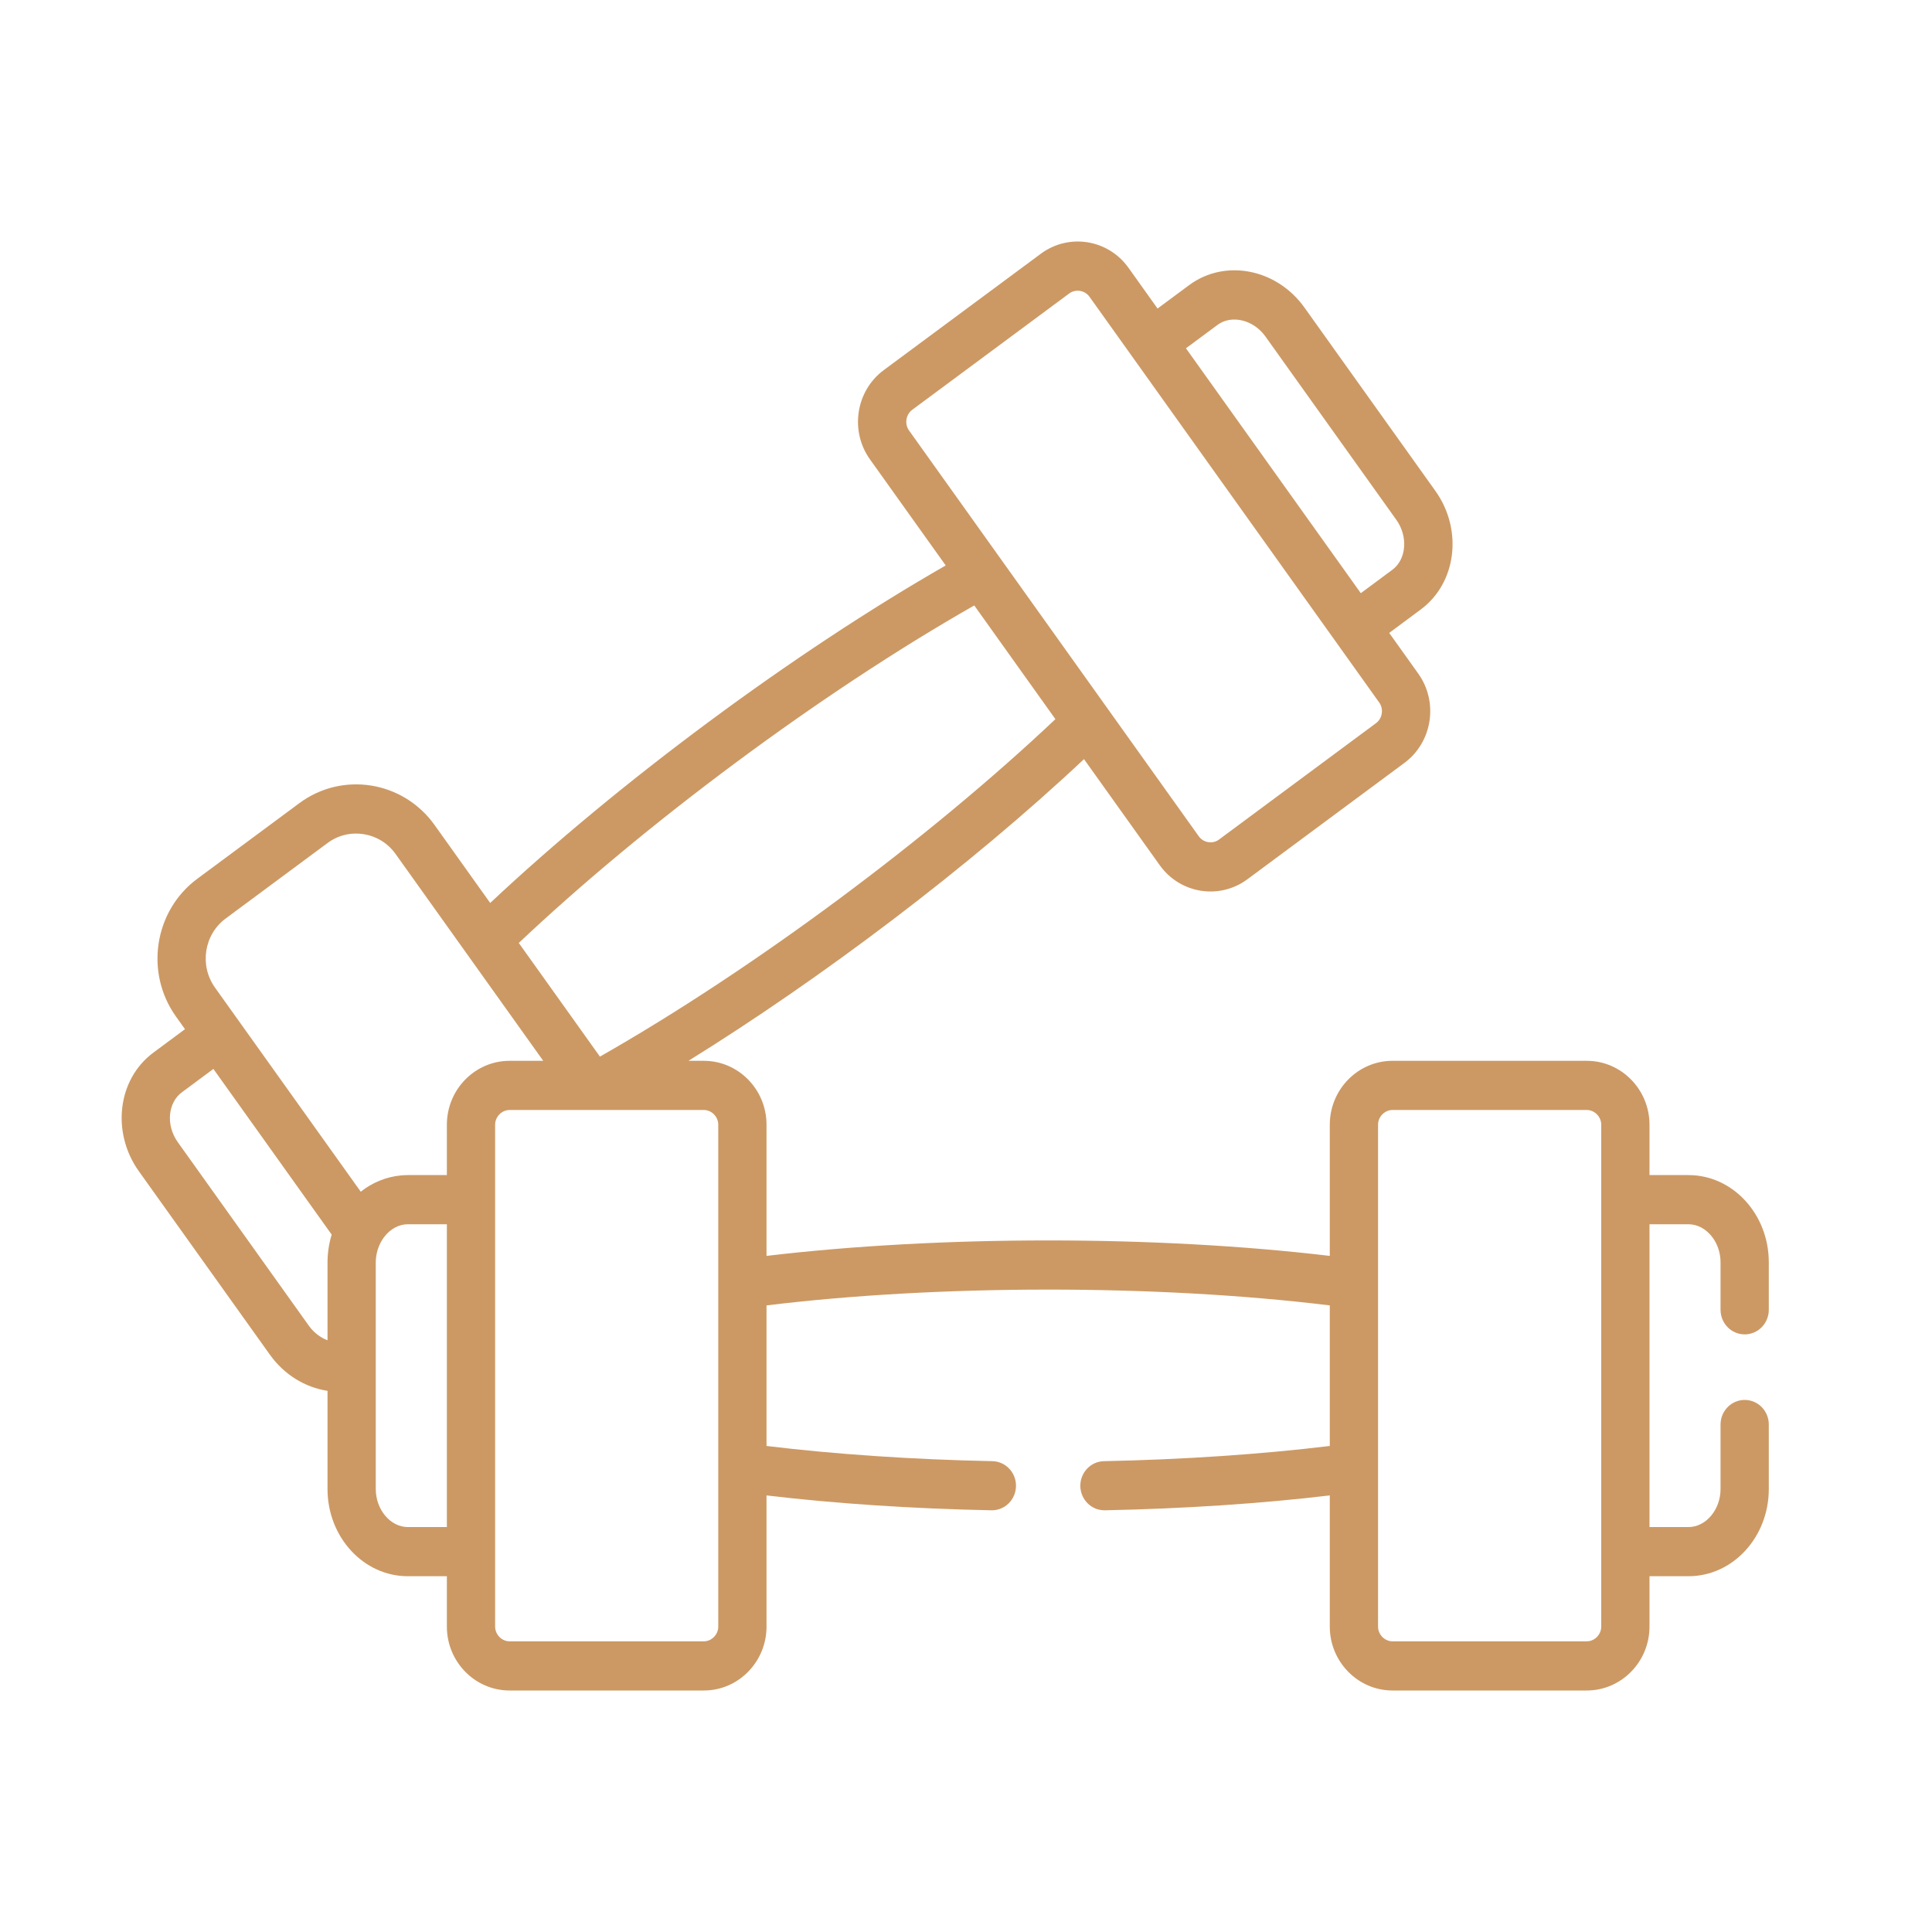 <?xml version="1.0" encoding="UTF-8"?>
<svg width="40px" height="40px" viewBox="0 0 40 40" version="1.1" xmlns="http://www.w3.org/2000/svg" xmlns:xlink="http://www.w3.org/1999/xlink">
    <title>Group 6 Copy 4</title>
    <g id="FICHA-TÉCNICA" stroke="none" stroke-width="1" fill="none" fill-rule="evenodd">
        <g id="Desktop-HD-Copy" transform="translate(-732, -1374)">
            <g id="Group-6-Copy-4" transform="translate(732, 1374)">
                <rect id="Rectangle-Copy-19" x="0" y="0" width="40" height="40"></rect>
                <g id="dumbbell" transform="translate(2, 5)" fill="#CC9964" fill-rule="nonzero">
                    <path d="M34.122,22.627 C34.398,22.627 34.621,22.399 34.621,22.118 L34.621,21.134 C34.621,20.139 33.876,19.329 32.959,19.329 L32.151,19.329 L32.151,18.286 C32.151,17.557 31.568,16.963 30.852,16.963 L26.831,16.963 C26.114,16.963 25.532,17.557 25.532,18.286 L25.532,21.002 C21.94,20.575 17.469,20.575 13.87,21.002 L13.87,18.286 C13.87,17.557 13.288,16.963 12.572,16.963 L12.254,16.963 C14.992,15.264 18.055,12.961 20.443,10.717 L22.011,12.913 C22.433,13.504 23.247,13.633 23.825,13.205 L27.077,10.795 C27.077,10.795 27.077,10.795 27.077,10.795 C27.656,10.366 27.785,9.537 27.364,8.947 L26.762,8.104 L27.415,7.619 C28.157,7.07 28.292,5.968 27.718,5.164 L25.006,1.366 C24.432,0.562 23.361,0.354 22.62,0.903 L21.966,1.388 L21.364,0.544 C20.943,-0.046 20.129,-0.176 19.55,0.253 L16.298,2.662 C15.719,3.091 15.59,3.92 16.012,4.511 L17.58,6.707 C14.427,8.514 10.812,11.193 8.149,13.695 L6.996,12.079 C6.346,11.17 5.089,10.967 4.197,11.629 L2.085,13.194 C1.191,13.856 0.993,15.135 1.643,16.046 L1.83,16.308 L1.177,16.792 C0.421,17.353 0.311,18.46 0.874,19.248 L3.586,23.045 C3.882,23.461 4.317,23.725 4.781,23.796 L4.781,25.83 C4.781,26.825 5.527,27.634 6.443,27.634 L7.252,27.634 L7.252,28.677 C7.252,29.406 7.834,30 8.551,30 L12.572,30 C13.288,30 13.87,29.406 13.87,28.677 L13.87,25.961 C15.29,26.13 16.886,26.236 18.525,26.269 C18.529,26.269 18.532,26.269 18.536,26.269 C18.807,26.269 19.029,26.048 19.035,25.771 C19.041,25.49 18.821,25.257 18.546,25.252 C16.893,25.218 15.287,25.109 13.87,24.937 L13.87,22.027 C17.404,21.595 21.925,21.586 25.532,22.027 L25.532,24.937 C24.115,25.109 22.51,25.218 20.857,25.252 C20.581,25.257 20.362,25.49 20.367,25.77 C20.373,26.048 20.595,26.269 20.867,26.269 C20.87,26.269 20.873,26.269 20.877,26.269 C22.516,26.236 24.112,26.13 25.532,25.961 L25.532,28.677 C25.532,29.406 26.115,30 26.831,30 L30.852,30 C31.568,30 32.151,29.406 32.151,28.677 L32.151,27.634 L32.959,27.634 C33.876,27.634 34.621,26.825 34.621,25.83 L34.621,24.493 C34.621,24.212 34.398,23.984 34.122,23.984 C33.846,23.984 33.622,24.212 33.622,24.493 L33.622,25.83 C33.622,26.256 33.319,26.616 32.959,26.616 L32.151,26.616 L32.151,20.347 L32.959,20.347 C33.319,20.347 33.622,20.707 33.622,21.134 L33.622,22.118 C33.622,22.399 33.846,22.627 34.122,22.627 Z M23.208,1.726 C23.498,1.511 23.952,1.62 24.198,1.965 L26.91,5.763 C27.156,6.107 27.118,6.581 26.828,6.796 L26.174,7.281 C25.769,6.713 22.965,2.787 22.554,2.211 L23.208,1.726 Z M16.82,3.912 C16.724,3.778 16.754,3.583 16.886,3.485 L20.137,1.076 C20.269,0.978 20.461,1.01 20.556,1.143 C20.758,1.426 25.418,7.953 25.66,8.291 C25.66,8.291 25.66,8.291 25.66,8.291 L26.556,9.546 C26.651,9.68 26.621,9.875 26.489,9.972 L23.238,12.382 C23.106,12.48 22.916,12.45 22.819,12.314 C22.622,12.038 17.057,4.245 16.82,3.912 Z M18.171,7.535 L19.851,9.889 C17.252,12.346 13.607,15.063 10.421,16.876 L8.741,14.523 C11.333,12.072 14.981,9.351 18.171,7.535 Z M4.781,21.134 L4.781,22.749 C4.632,22.693 4.495,22.588 4.394,22.447 L1.682,18.649 C1.425,18.289 1.482,17.825 1.764,17.616 L2.418,17.131 C2.497,17.242 3.118,18.111 4.867,20.561 C4.808,20.754 4.781,20.953 4.781,21.134 Z M7.252,26.616 L6.443,26.616 C6.084,26.616 5.78,26.256 5.78,25.83 C5.78,25.37 5.78,21.613 5.78,21.134 C5.78,20.956 5.838,20.764 5.952,20.613 C6.088,20.433 6.271,20.347 6.443,20.347 L7.252,20.347 L7.252,26.616 L7.252,26.616 Z M7.252,18.286 L7.252,19.329 L6.443,19.329 C6.403,19.329 6.362,19.331 6.323,19.334 C6.316,19.335 6.308,19.336 6.301,19.336 C5.992,19.365 5.707,19.485 5.469,19.673 L2.451,15.447 C2.125,14.99 2.224,14.349 2.672,14.017 L4.784,12.452 C5.23,12.122 5.863,12.223 6.188,12.678 C6.551,13.187 8.858,16.418 9.247,16.963 L8.551,16.963 C7.834,16.963 7.252,17.557 7.252,18.286 Z M12.871,28.677 C12.871,28.842 12.734,28.982 12.572,28.982 L8.551,28.982 C8.388,28.982 8.251,28.842 8.251,28.677 C8.251,28.198 8.251,18.599 8.251,18.286 C8.251,18.121 8.388,17.981 8.551,17.981 C9.567,17.981 10.129,17.981 10.421,17.981 C10.631,17.981 10.702,17.981 10.703,17.981 C10.995,17.981 11.556,17.981 12.572,17.981 C12.734,17.981 12.871,18.121 12.871,18.286 C12.871,18.916 12.871,28.289 12.871,28.677 Z M31.152,28.677 C31.152,28.842 31.014,28.982 30.852,28.982 L26.831,28.982 C26.668,28.982 26.531,28.842 26.531,28.677 L26.531,18.286 C26.531,18.121 26.668,17.981 26.831,17.981 L30.852,17.981 C31.014,17.981 31.152,18.121 31.152,18.286 C31.152,18.913 31.152,28.34 31.152,28.677 Z" id="Shape"></path>
                </g>
            </g>
        </g>
    </g>
</svg>
